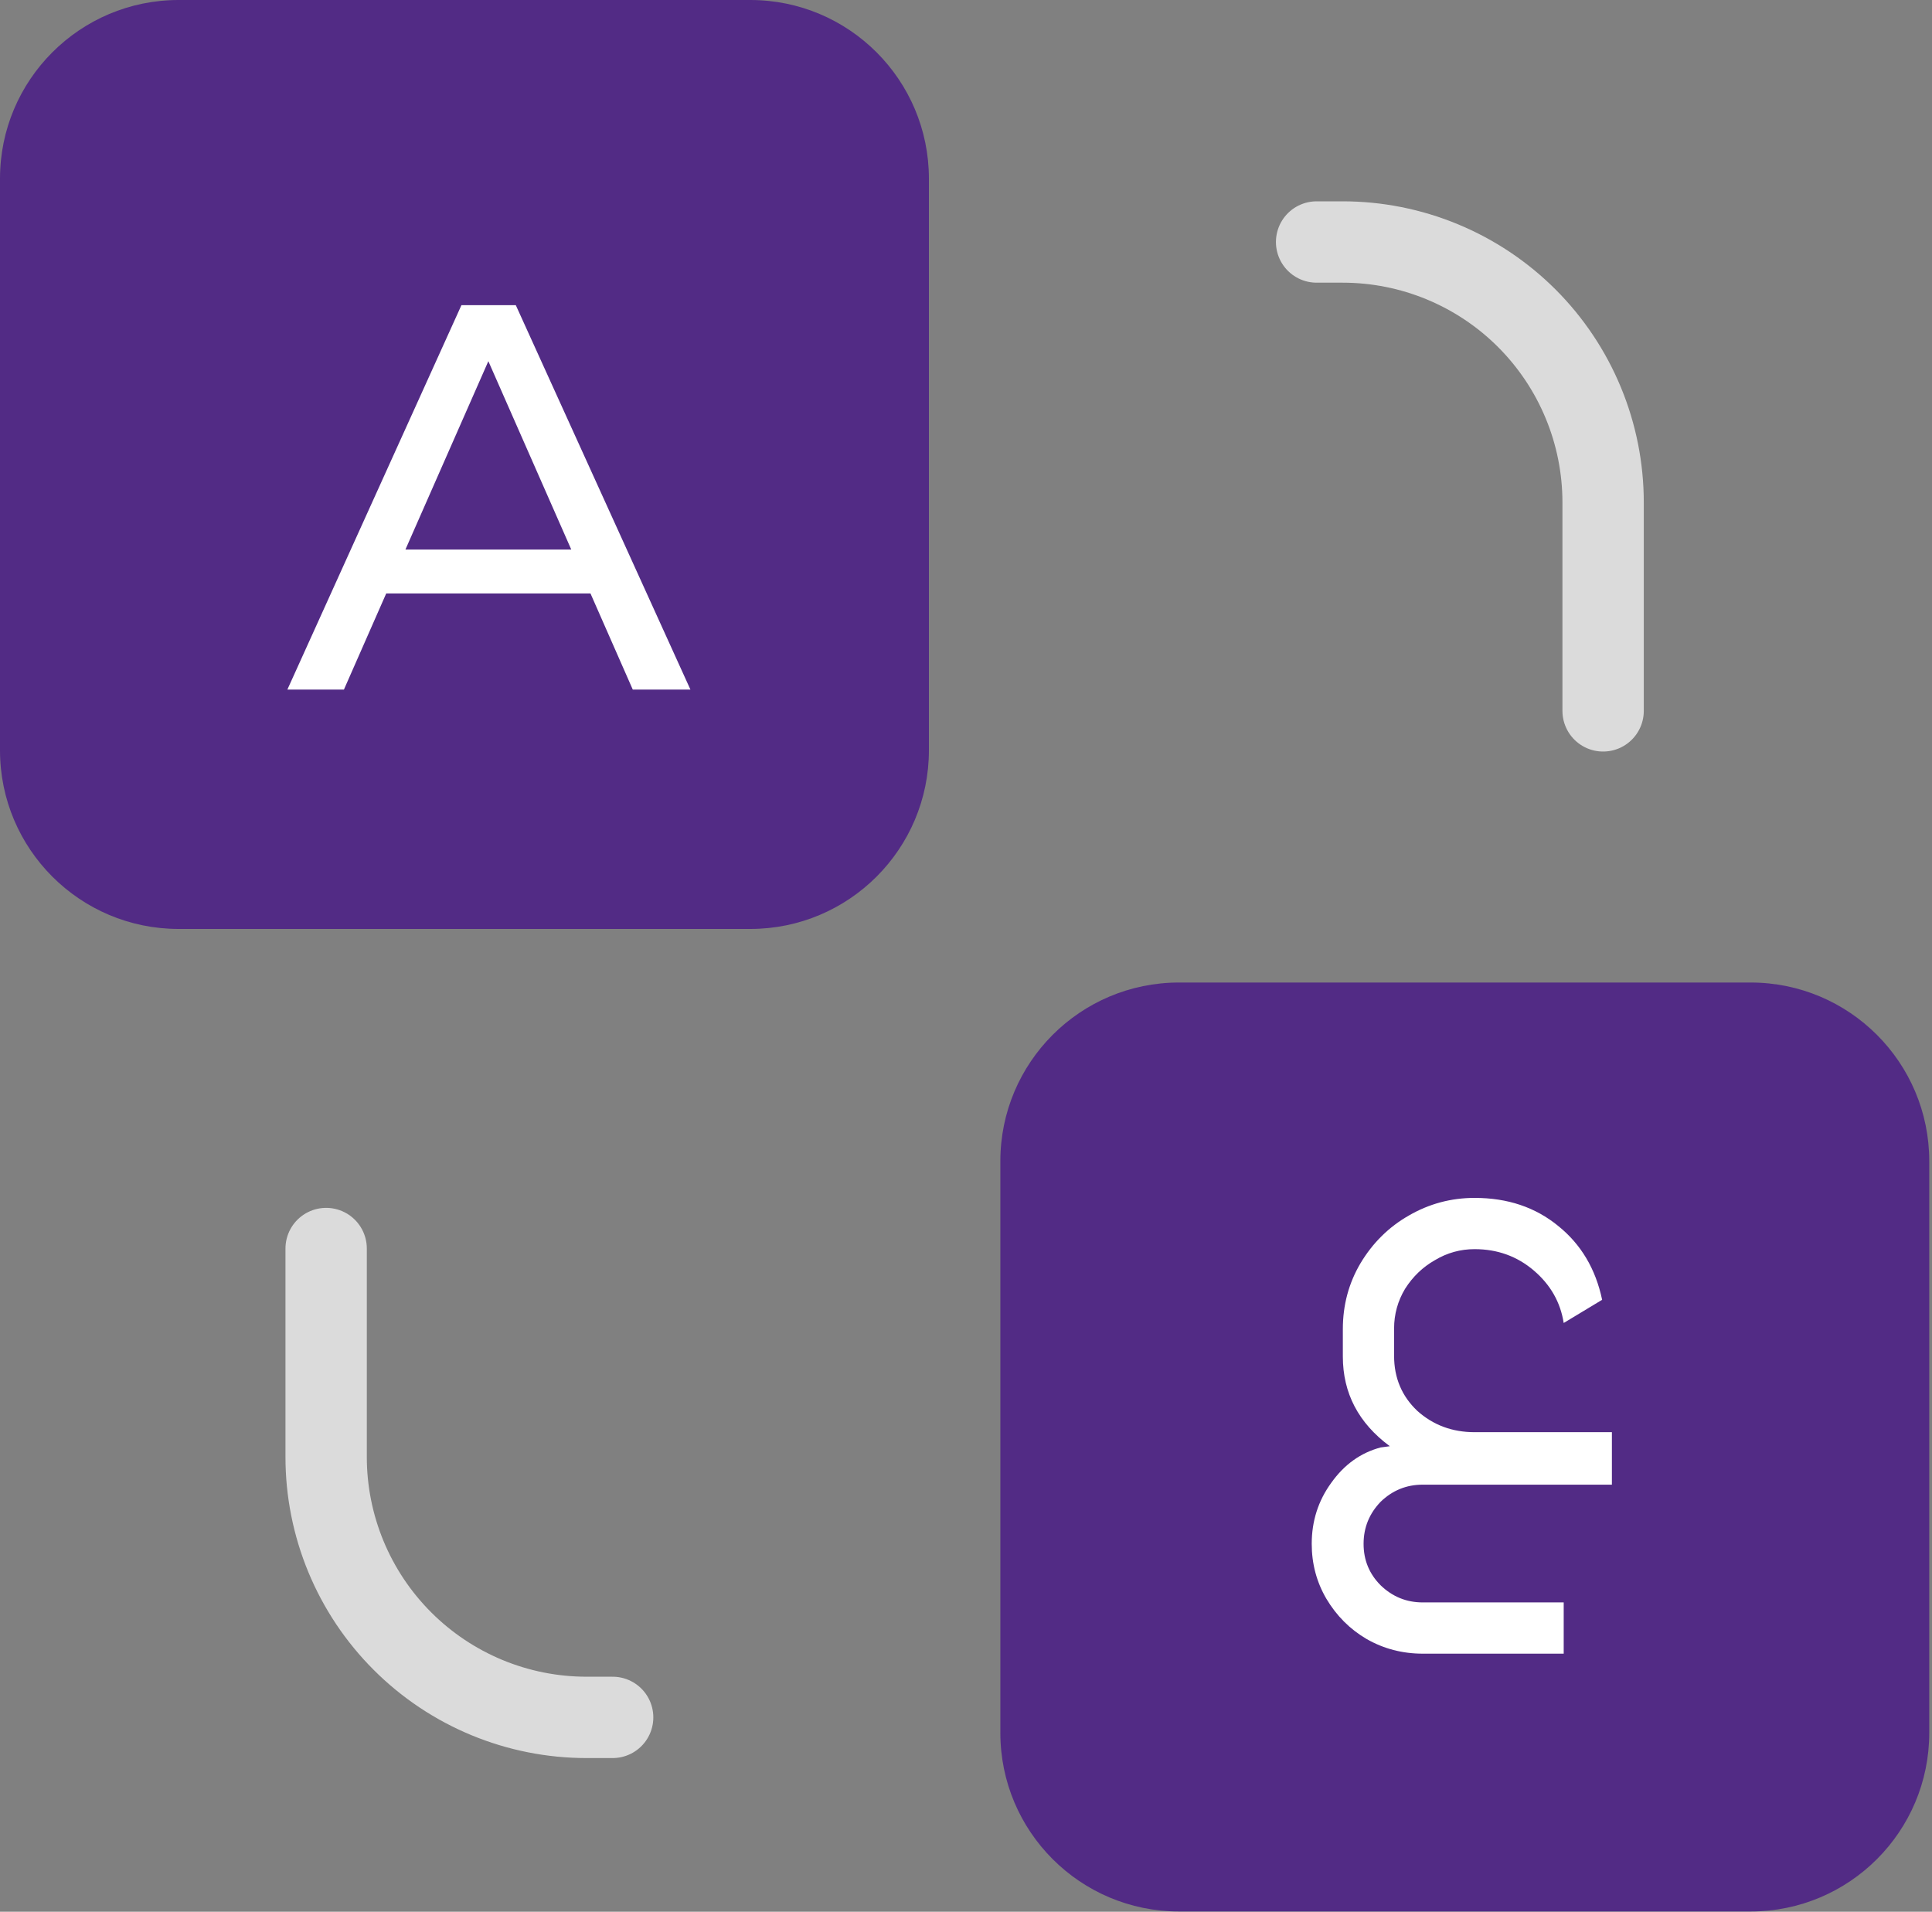 <svg width="95" height="94" viewBox="0 0 95 94" fill="none" xmlns="http://www.w3.org/2000/svg">
<rect x="0" y="0" width="95" height="94" fill="#808080" stroke="none"/>
<path d="M36.892 0H8.784C3.933 0 0 3.933 0 8.784V36.892C0 41.743 3.933 45.676 8.784 45.676H36.892C41.743 45.676 45.676 41.743 45.676 36.892V8.784C45.676 3.933 41.743 0 36.892 0Z" fill="#522B85"/>
<path d="M86.081 48.31H57.973C53.122 48.31 49.189 52.243 49.189 57.094V85.202C49.189 90.054 53.122 93.986 57.973 93.986H86.081C90.932 93.986 94.865 90.054 94.865 85.202V57.094C94.865 52.243 90.932 48.31 86.081 48.31Z" fill="#522B85"/>
<path d="M31.114 33.905L29.035 29.18H18.991L16.912 33.905H14.131L22.69 15.005H25.363L33.949 33.905H31.114ZM19.936 27.02H28.09L24.013 17.759L19.936 27.02Z" fill="white"/>
<path d="M69.96 73C69.16 73 68.47 73.28 67.89 73.84C67.33 74.42 67.05 75.11 67.05 75.91C67.05 76.71 67.33 77.39 67.89 77.95C68.47 78.51 69.16 78.79 69.96 78.79H76.89V81.31H69.96C68.96 81.31 68.04 81.07 67.2 80.59C66.38 80.11 65.72 79.45 65.22 78.61C64.74 77.79 64.5 76.89 64.5 75.91C64.5 74.79 64.82 73.79 65.46 72.91C66.1 72.01 66.91 71.43 67.89 71.17L68.34 71.11C66.8 69.97 66.03 68.5 66.03 66.7V65.35C66.03 64.17 66.32 63.09 66.9 62.11C67.5 61.11 68.29 60.33 69.27 59.77C70.27 59.19 71.35 58.9 72.51 58.9C74.13 58.9 75.5 59.36 76.62 60.28C77.74 61.18 78.46 62.39 78.78 63.91L76.89 65.05C76.73 64.03 76.24 63.17 75.42 62.47C74.6 61.77 73.63 61.42 72.51 61.42C71.81 61.42 71.16 61.6 70.56 61.96C69.96 62.3 69.47 62.77 69.09 63.37C68.73 63.97 68.55 64.62 68.55 65.32V66.67C68.55 67.75 68.93 68.65 69.69 69.37C70.47 70.07 71.41 70.42 72.51 70.42H79.26V73H69.96Z" fill="white"/>
<path d="M78.828 34.953V24.707C78.828 23.025 78.497 21.36 77.853 19.806C77.21 18.252 76.266 16.84 75.077 15.65C73.888 14.461 72.476 13.518 70.922 12.874C69.368 12.23 67.703 11.899 66.021 11.899L64.74 11.899" stroke="#DBDBDB" stroke-width="4" stroke-linecap="round" stroke-linejoin="round"/>
<path d="M16.037 61.39V71.636C16.036 73.318 16.368 74.983 17.011 76.537C17.655 78.091 18.598 79.503 19.788 80.692C20.977 81.882 22.389 82.825 23.943 83.469C25.497 84.112 27.162 84.444 28.844 84.443H30.125" stroke="#DBDBDB" stroke-width="4" stroke-linecap="round" stroke-linejoin="round"/>
</svg>
